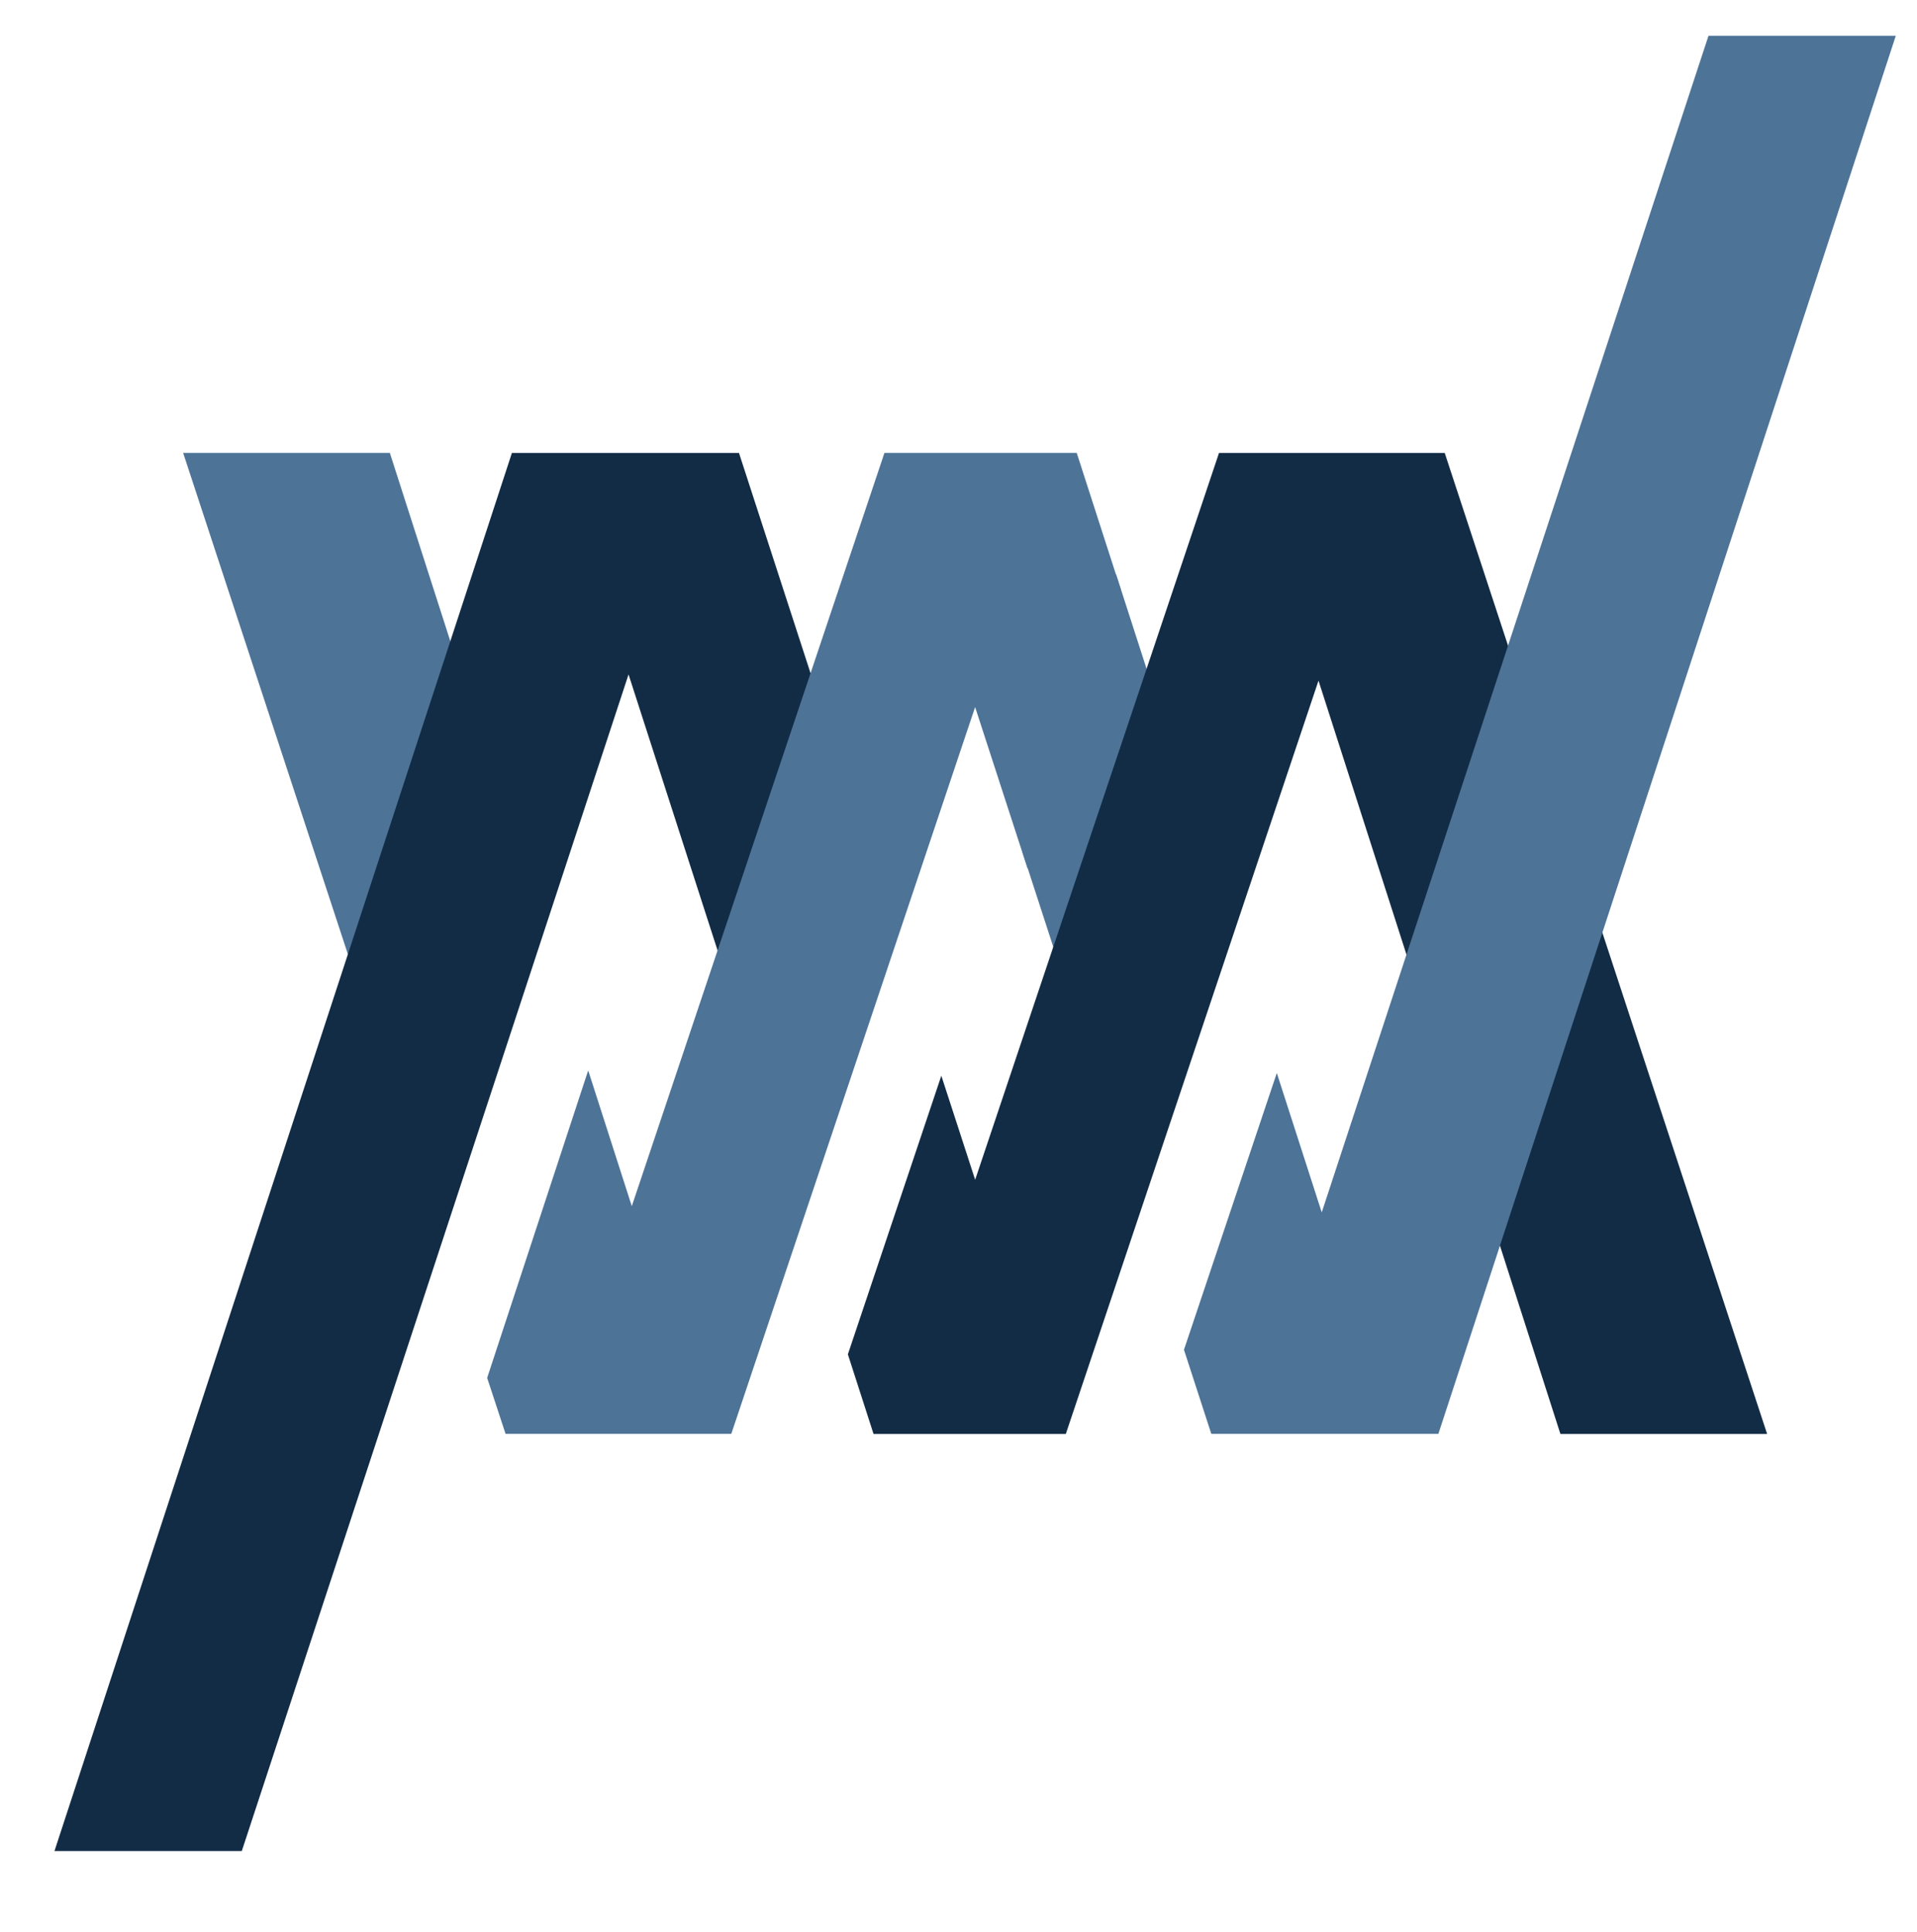 <?xml version="1.0" encoding="UTF-8" standalone="no"?><!DOCTYPE svg PUBLIC "-//W3C//DTD SVG 1.1//EN" "http://www.w3.org/Graphics/SVG/1.1/DTD/svg11.dtd"><svg width="100%" height="100%" viewBox="0 0 1151 1160" version="1.1" xmlns="http://www.w3.org/2000/svg" xmlns:xlink="http://www.w3.org/1999/xlink" xml:space="preserve" xmlns:serif="http://www.serif.com/" style="fill-rule:evenodd;clip-rule:evenodd;stroke-linejoin:round;stroke-miterlimit:2;"><rect id="Page-6" serif:id="Page 6" x="0" y="0" width="1150.99" height="1159.91" style="fill:none;"/><g id="Layer-1" serif:id="Layer 1"><path d="M613.999,511.982l47.404,145.904l55.908,-166.7l-47.229,-146.396l-56.083,167.192Z" style="fill:#4d7397;fill-rule:nonzero;"/><path d="M109.954,271.962l124.109,-0l77.525,241.408l-61.167,186.079l-140.467,-427.487Z" style="fill:#4d7397;fill-rule:nonzero;"/><path d="M32.704,1111.59l274.659,-839.592l136.329,0l80.083,246.5l-55.962,166.888l-90.421,-280.375l-232.217,706.579l-112.471,-0Z" style="fill:#122c46;fill-rule:nonzero;"/><path d="M936.896,861.118l-145.246,-452.375l-151.717,452.375l-115.45,-0l-15.408,-47.813l56.112,-167.32l20.313,62.491l146.412,-436.475l135.517,0l193.575,589.117l-124.108,-0Z" style="fill:#122c46;fill-rule:nonzero;"/><path d="M727.293,861.077l-16.417,-50.521l55.742,-166.187l26.975,83.696l232.216,-706.58l112.45,0l-274.637,839.592l-136.329,0Z" style="fill:#4d7397;fill-rule:nonzero;"/><path d="M646.478,271.962l-115.433,-0l-151.708,452.375l-26.175,-81.517l-60.663,184.629l11.054,33.629l135.521,0l146.404,-436.475l31.588,97.221l56.083,-167.191l-26.671,-82.671Z" style="fill:#4d7397;fill-rule:nonzero;"/></g></svg>